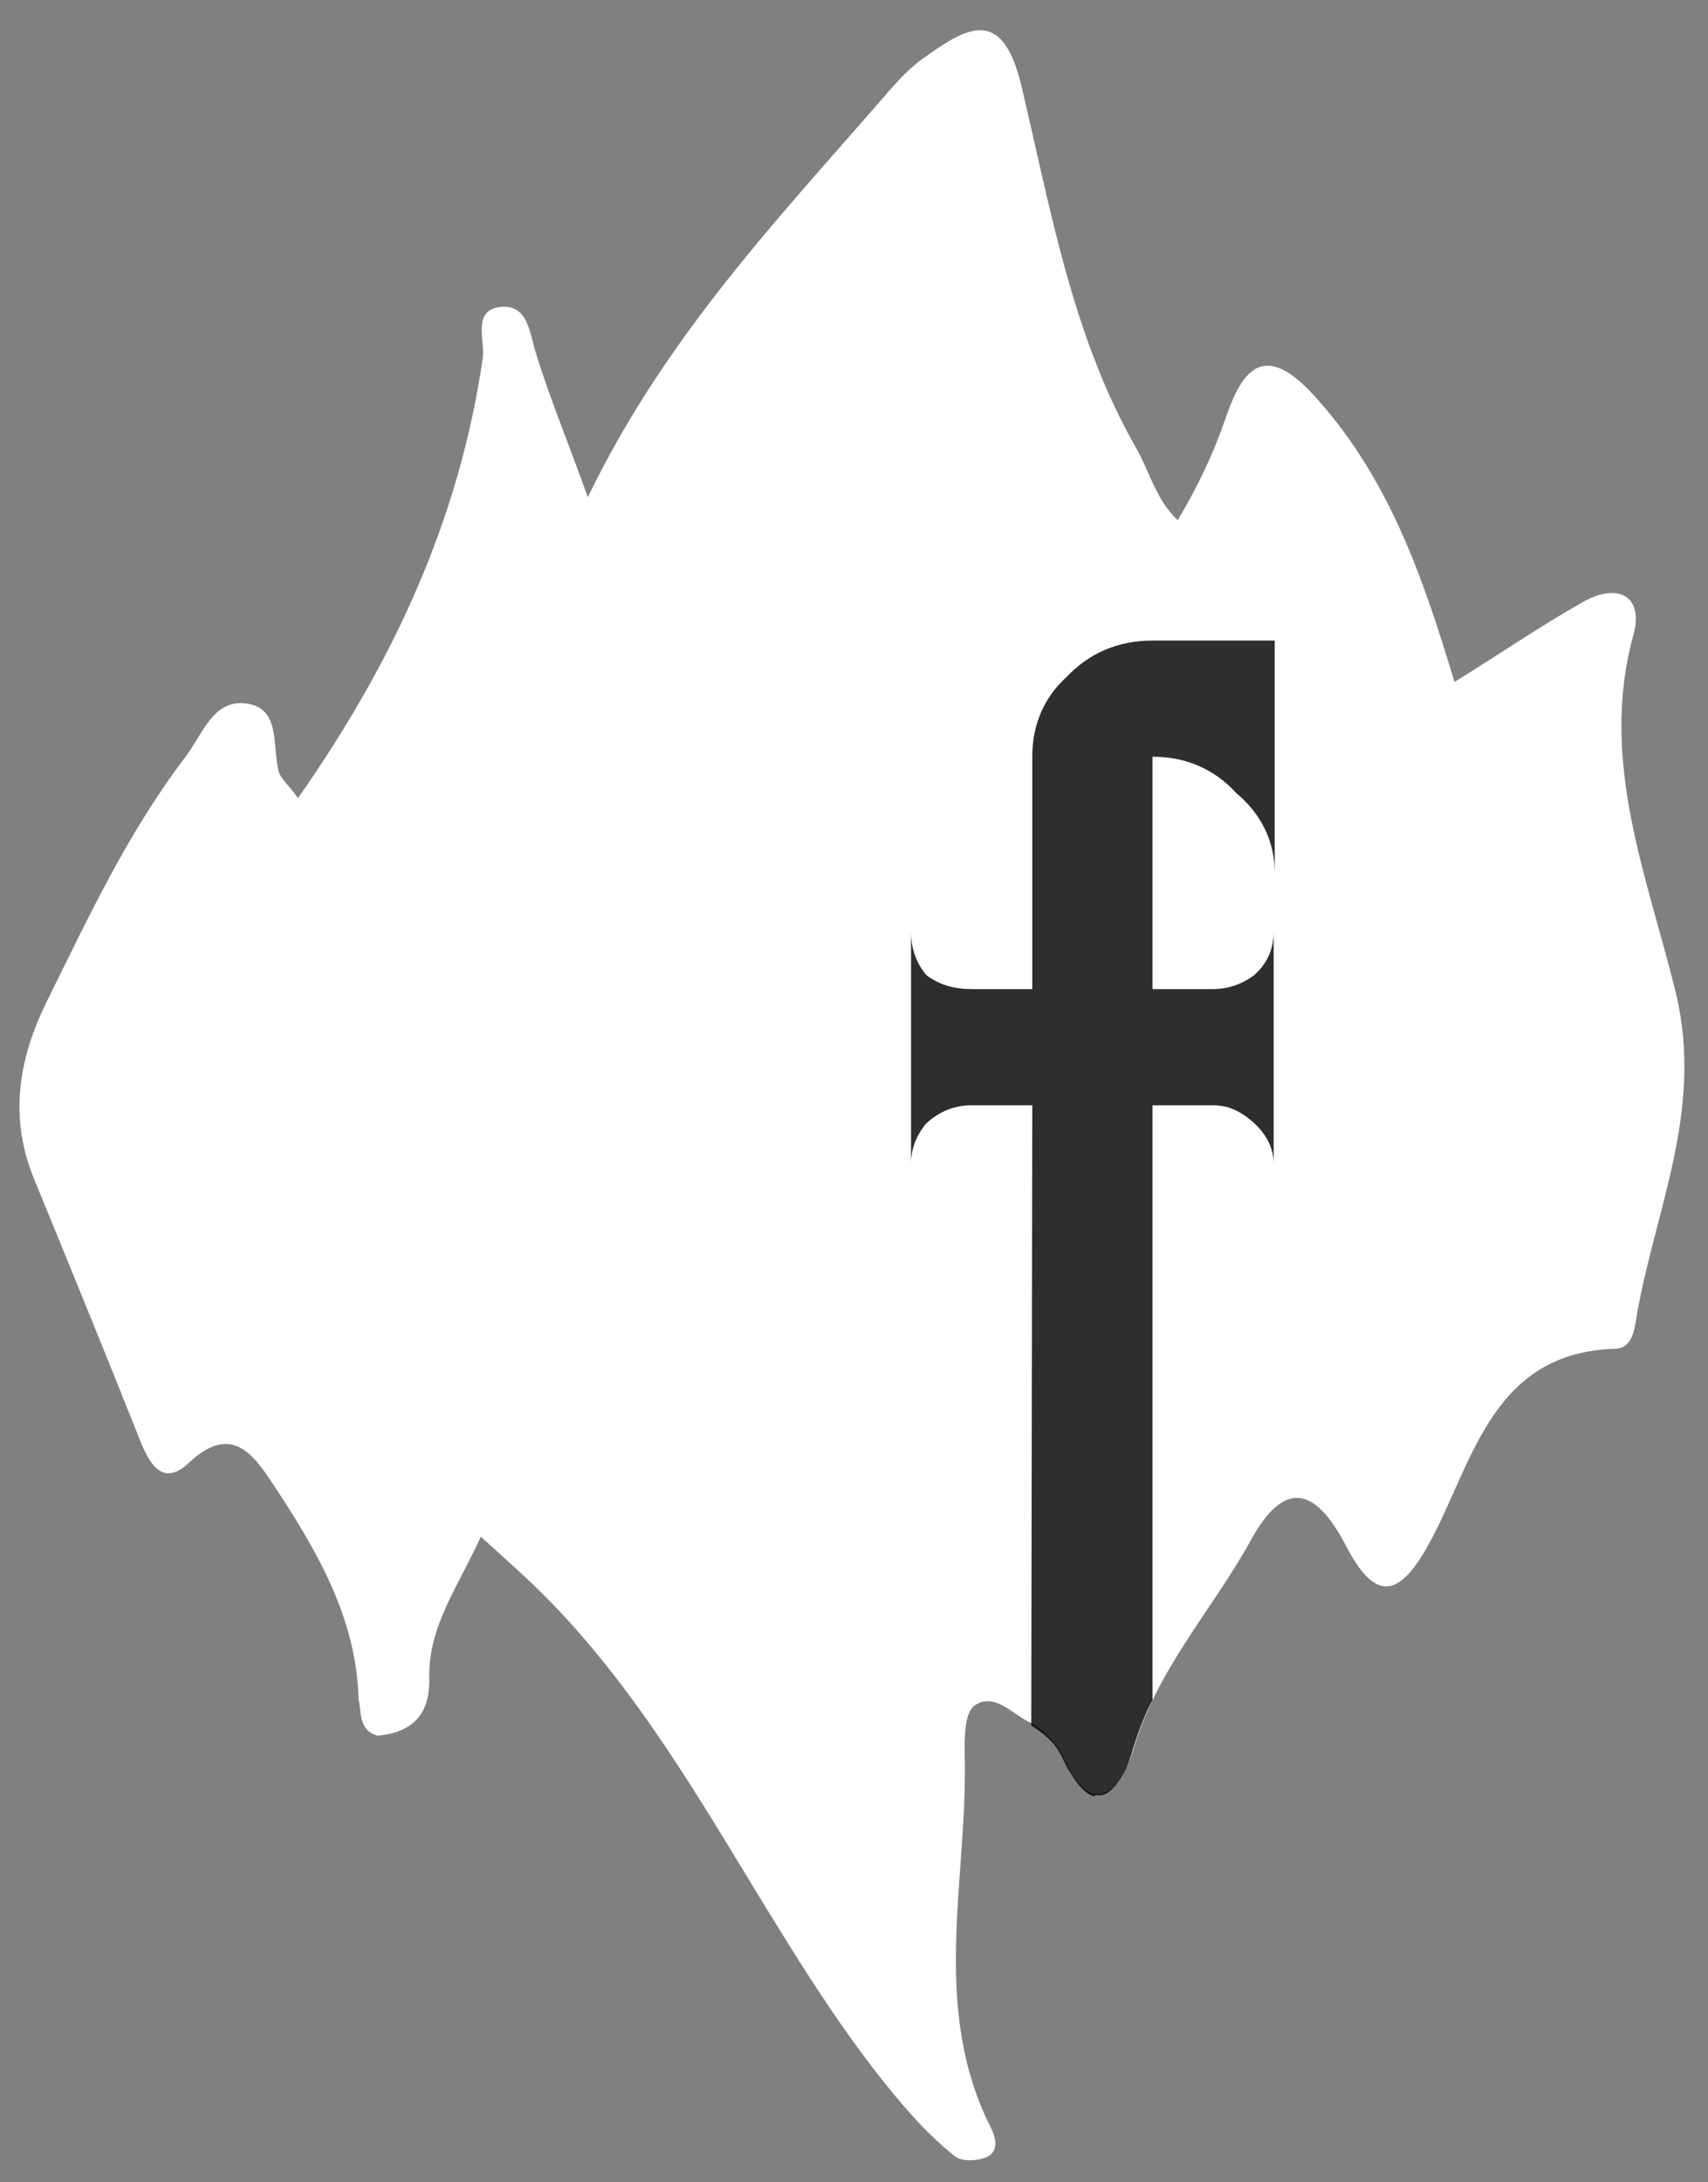 <?xml version="1.0" encoding="utf-8"?>
<!-- Generator: Adobe Illustrator 18.1.0, SVG Export Plug-In . SVG Version: 6.00 Build 0)  -->
<svg version="1.1" id="Layer_1" xmlns="http://www.w3.org/2000/svg" xmlns:xlink="http://www.w3.org/1999/xlink" x="0px" y="0px"
	 viewBox="23.4 0 169.1 216" enable-background="new 23.4 0 169.1 216" xml:space="preserve">
<rect x="23.4" y="0" width="169.1" height="216" fill="#808080" stroke="none"/>
<g id="Layer_3" display="none">
	<rect x="23.7" y="0" display="inline" fill="#F78F1E" width="168.6" height="216"/>
</g>
<g id="Layer_1_1_">
	<g>
		<path fill="#FFFFFF" d="M60.8,171.8c-1.9-0.5-1.6-2.3-1.9-3.6c-0.2-8.2-4.3-15-8.6-21.5c-1.7-2.5-3.9-5.9-8.1-2
			c-2.9,2.8-4.2-0.2-5.2-2.8c-3.3-8.3-6.7-16.6-10.1-24.9c-2.6-6.1-1.8-11.9,1.1-17.8c4.1-8.3,8-16.7,13.7-24.2
			c1.7-2.2,2.7-5.6,5.8-5.4c3.8,0.3,2.8,4.2,3.5,6.8c0.2,0.7,1,1.3,1.9,2.6c9.4-13.4,16-27.6,18.3-43.6c0.2-1.8-1-4.6,1.6-5
			c2.9-0.4,3,2.5,3.7,4.7c1.3,4.2,3,8.3,5.1,14.1c7.7-15.9,18.8-27.5,29.3-39.6c1.3-1.5,2.6-3,4.3-4.1c4.3-3.1,7.5-4.5,9.3,2.9
			c2.9,12.2,5,24.7,11.3,35.8c1.4,2.4,2,5.2,4.2,7.3c2-3.4,3.5-6.5,4.7-10c1.7-5,3.9-8,9.2-1.9c7.1,8,10.4,17.6,13.5,27.9
			c4.7-2.9,8.6-5.6,12.7-7.9c3.5-2,6.1-0.6,5,3.3c-3.4,12.4,1.4,23.9,4.2,35.3c2.9,12-2.3,22-4,32.9c-0.2,1.1-0.6,2.3-1.9,2.4
			c-12.1,0.3-14.1,10.9-18.2,18.7c-3.2,6.1-5.6,6.5-8.6,0.7c-3.4-6.5-6.5-5.8-9.5-0.2c-3.8,6.8-9.2,12.6-11.5,20.5
			c-0.9,3.1-3.8,7.7-6.9,0.7c-0.7-1.4-2.1-2.9-3.5-3.5c-1.6-0.8-3.4-2.9-5.3-1.6c-1,0.7-1,3.1-1,4.6c0.4,12.4-3.5,25.1,2.6,37.2
			c0.6,1.2,0.7,2.4-0.4,2.9c-0.9,0.4-2.5,0.5-3.2-0.1c-3.1-2.5-5.5-5.4-8-8.6c-12.1-15.8-19.7-34.9-34.5-48.7
			c-1.2-1.1-2.5-2.3-4.4-4c-2.2,4.9-5.2,8.8-5.1,14C66,169.8,64.1,171.5,60.8,171.8z"/>
	</g>
</g>
<g id="Layer_2" opacity="0.92">
	<g opacity="0.89">
		<path d="M131.8,177.8c-0.8-0.1-1.7-1.1-2.4-2.3c-0.6-0.8-0.9-2-1.7-2.9c-0.6-0.7-1.4-1.3-2.2-1.8l0.1-61.4h-6
			c-1.7,0-3.2,0.6-4.5,1.8c-1,1.2-1.5,2.5-1.5,4v-23c0,1.7,0.5,3.1,1.5,4.3c1.3,1,2.8,1.4,4.5,1.4h6v-23c0-3.1,1.1-5.8,3.4-7.9
			c2.3-2.4,5.1-3.6,8.6-3.6h12v23c0-3.1-1.3-5.8-3.8-7.9c-2.2-2.4-5-3.6-8.3-3.6v23h6c1.5,0,2.9-0.5,4.1-1.4
			c1.3-1.2,1.9-2.6,1.9-4.3v23c0-1.4-0.6-2.8-1.9-4c-1.3-1.2-2.6-1.8-4.1-1.8h-6v58.9c-0.6,1-1.4,3.1-1.9,4.7
			c-0.2,0.8-0.7,2.2-1,2.6c-0.4,0.7-1.3,2.1-2.3,2.1h-0.5V177.8z"/>
	</g>
</g>
</svg>
